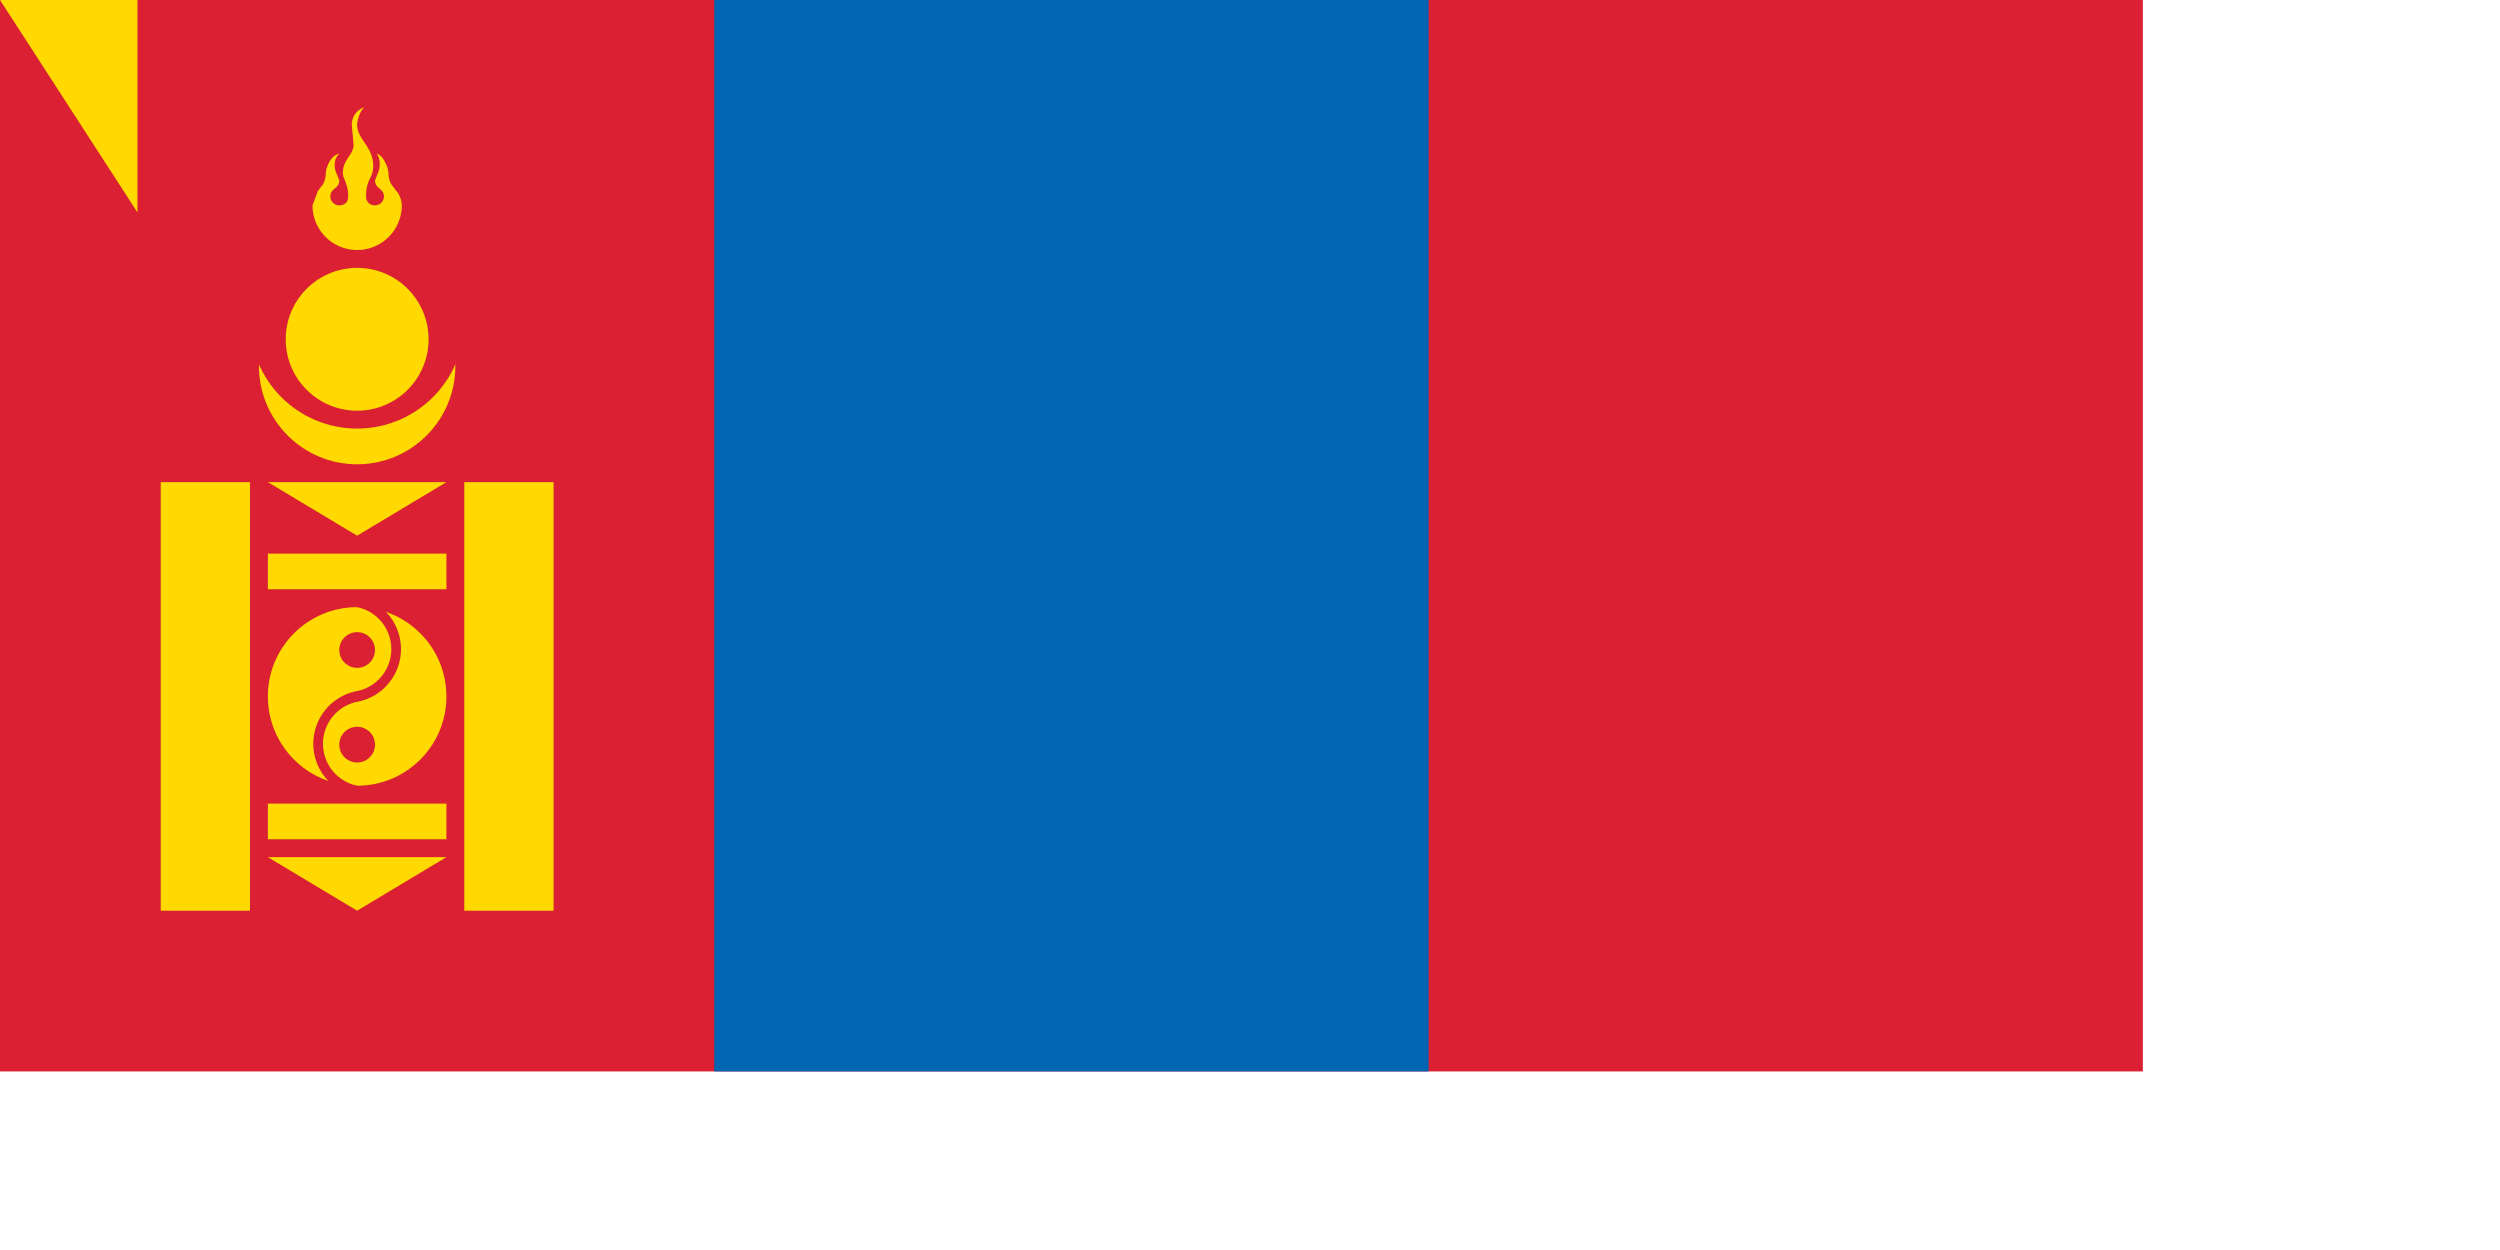 <svg xmlns="http://www.w3.org/2000/svg" width="1400" height="700" fill="#ffd900"><path fill="#da2032" d="M0 0h1200v600H0z"/><path fill="#0066b3" d="M400 0h400v600H400z"/><circle cx="200" cy="205" r="55"/><circle cx="200" cy="180" r="60" fill="#da2032"/><circle cx="200" cy="190" r="40"/><path d="M204 60c-5 2-7 6-7 10l1 11c0 6-6 8-6 16 0 3 3 6 3 13 0 4-3 5-5 5a5 5 0 0 1-5-5 5 5 0 0 1 1-3 5 5 0 0 1 1-1c1-1 3-2 3-5l-2-5c-1-3-1-7 2-10-4 1-6 5-7 8s0 5-2 9l-3 4-3 8a25 25 0 0 0 50 0c0-2-1-6-3-8l-3-4c-2-4-1-6-2-9s-3-7-6-8c2 3 2 7 1 10l-2 5c0 3 2 4 3 5a5 5 0 0 1 1 1 5 5 0 0 1 1 3 5 5 0 0 1-5 5c-3 0-5-2-5-5 0-10 4-10 4-17 0-11-9-15-9-23 0-2 1-7 4-10zM90 270h50v240H90zm170 0h50v240h-50zm-110 0h100l-50 30zm0 40h100v20H150zm0 140h100v20H150zm0 30h100l-50 30z"/><circle cx="200" cy="390" r="50"/><g fill="#da2032"><circle cx="200" cy="364" r="10"/><circle cx="200" cy="417" r="10"/><path d="M200 334a30 30 0 0 1 0 59 24 24 0 0 0 0 47v6a30 30 0 0 1 0-59 24 24 0 0 0 0-47z"/></g><path id="path-b7433" d="m m0 77 m0 119 m0 65 m0 65 m0 65 m0 65 m0 65 m0 65 m0 65 m0 65 m0 65 m0 65 m0 65 m0 65 m0 65 m0 65 m0 65 m0 65 m0 65 m0 65 m0 79 m0 65 m0 79 m0 104 m0 80 m0 80 m0 67 m0 111 m0 84 m0 76 m0 86 m0 117 m0 105 m0 56 m0 108 m0 98 m0 66 m0 49 m0 75 m0 80 m0 107 m0 57 m0 56 m0 121 m0 112 m0 99 m0 86 m0 57 m0 56 m0 122 m0 111 m0 65 m0 69 m0 118 m0 82 m0 90 m0 51 m0 100 m0 113 m0 74 m0 75 m0 48 m0 117 m0 102 m0 68 m0 86 m0 103 m0 80 m0 86 m0 88 m0 113 m0 102 m0 71 m0 55 m0 105 m0 106 m0 101 m0 50 m0 43 m0 101 m0 67 m0 110 m0 53 m0 106 m0 67 m0 103 m0 61 m0 61"/>
</svg>